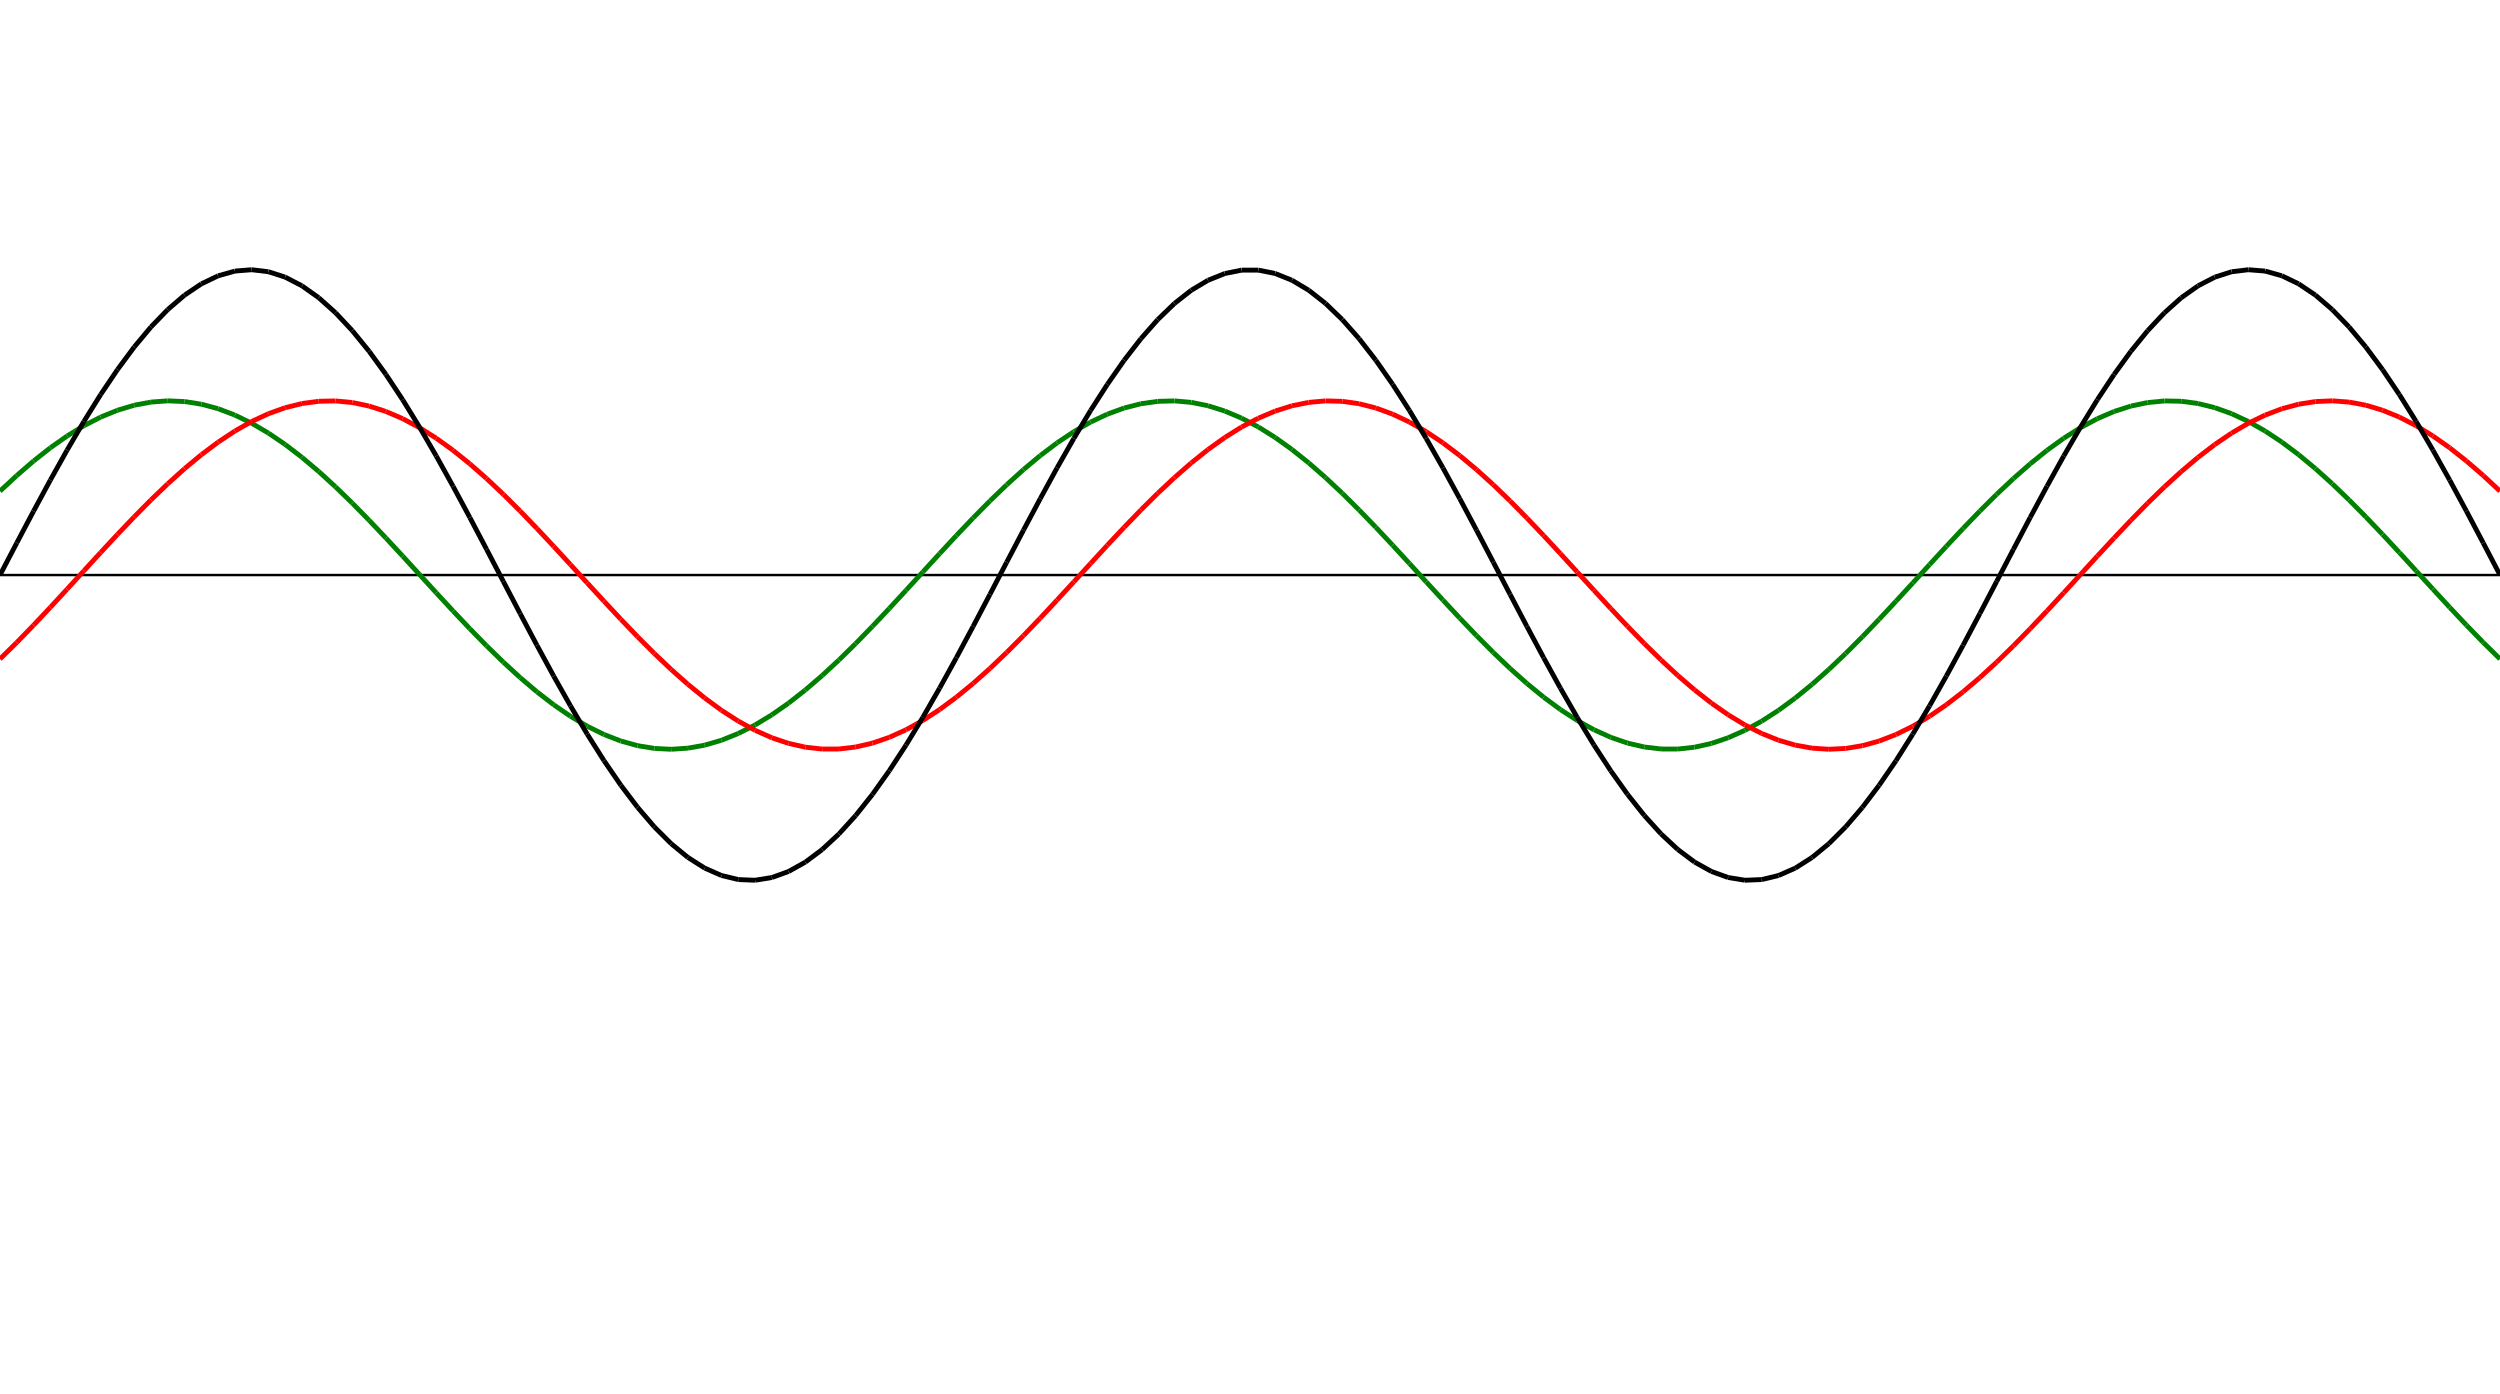 ﻿<?xml version = "1.0" encoding = "UTF-8" standalone = "no" ?>
<!DOCTYPE svg PUBLIC "-//W3C//DTD SVG 20010904//EN" 
"http://www.w3.org/TR/2001/REC-SVG-20010904/DTD/svg10.dtd">
<svg width="1026" height="572"  xmlns = "http://www.w3.org/2000/svg">
<line x1 = "0.000" y1 = "236.000" x2 = "1026.000" y2 = "236.000" style = "stroke:rgb(0,0,0); stroke-width:1" /> 
<line x1 = "0.000" y1 = "201.555" x2 = "6.886" y2 = "195.153" style = "stroke:rgb(0,128,0); stroke-width:2" /> 
<line x1 = "6.886" y1 = "195.153" x2 = "13.772" y2 = "189.204" style = "stroke:rgb(0,128,0); stroke-width:2" /> 
<line x1 = "13.772" y1 = "189.204" x2 = "20.658" y2 = "183.776" style = "stroke:rgb(0,128,0); stroke-width:2" /> 
<line x1 = "20.658" y1 = "183.776" x2 = "27.544" y2 = "178.927" style = "stroke:rgb(0,128,0); stroke-width:2" /> 
<line x1 = "27.544" y1 = "178.927" x2 = "34.430" y2 = "174.712" style = "stroke:rgb(0,128,0); stroke-width:2" /> 
<line x1 = "34.430" y1 = "174.712" x2 = "41.315" y2 = "171.177" style = "stroke:rgb(0,128,0); stroke-width:2" /> 
<line x1 = "41.315" y1 = "171.177" x2 = "48.201" y2 = "168.362" style = "stroke:rgb(0,128,0); stroke-width:2" /> 
<line x1 = "48.201" y1 = "168.362" x2 = "55.087" y2 = "166.298" style = "stroke:rgb(0,128,0); stroke-width:2" /> 
<line x1 = "55.087" y1 = "166.298" x2 = "61.973" y2 = "165.009" style = "stroke:rgb(0,128,0); stroke-width:2" /> 
<line x1 = "61.973" y1 = "165.009" x2 = "68.859" y2 = "164.507" style = "stroke:rgb(0,128,0); stroke-width:2" /> 
<line x1 = "68.859" y1 = "164.507" x2 = "75.745" y2 = "164.799" style = "stroke:rgb(0,128,0); stroke-width:2" /> 
<line x1 = "75.745" y1 = "164.799" x2 = "82.631" y2 = "165.882" style = "stroke:rgb(0,128,0); stroke-width:2" /> 
<line x1 = "82.631" y1 = "165.882" x2 = "89.517" y2 = "167.743" style = "stroke:rgb(0,128,0); stroke-width:2" /> 
<line x1 = "89.517" y1 = "167.743" x2 = "96.403" y2 = "170.363" style = "stroke:rgb(0,128,0); stroke-width:2" /> 
<line x1 = "96.403" y1 = "170.363" x2 = "103.289" y2 = "173.711" style = "stroke:rgb(0,128,0); stroke-width:2" /> 
<line x1 = "103.289" y1 = "173.711" x2 = "110.174" y2 = "177.750" style = "stroke:rgb(0,128,0); stroke-width:2" /> 
<line x1 = "110.174" y1 = "177.750" x2 = "117.060" y2 = "182.437" style = "stroke:rgb(0,128,0); stroke-width:2" /> 
<line x1 = "117.060" y1 = "182.437" x2 = "123.946" y2 = "187.718" style = "stroke:rgb(0,128,0); stroke-width:2" /> 
<line x1 = "123.946" y1 = "187.718" x2 = "130.832" y2 = "193.536" style = "stroke:rgb(0,128,0); stroke-width:2" /> 
<line x1 = "130.832" y1 = "193.536" x2 = "137.718" y2 = "199.824" style = "stroke:rgb(0,128,0); stroke-width:2" /> 
<line x1 = "137.718" y1 = "199.824" x2 = "144.604" y2 = "206.515" style = "stroke:rgb(0,128,0); stroke-width:2" /> 
<line x1 = "144.604" y1 = "206.515" x2 = "151.490" y2 = "213.533" style = "stroke:rgb(0,128,0); stroke-width:2" /> 
<line x1 = "151.490" y1 = "213.533" x2 = "158.376" y2 = "220.800" style = "stroke:rgb(0,128,0); stroke-width:2" /> 
<line x1 = "158.376" y1 = "220.800" x2 = "165.262" y2 = "228.236" style = "stroke:rgb(0,128,0); stroke-width:2" /> 
<line x1 = "165.262" y1 = "228.236" x2 = "172.148" y2 = "235.759" style = "stroke:rgb(0,128,0); stroke-width:2" /> 
<line x1 = "172.148" y1 = "235.759" x2 = "179.034" y2 = "243.284" style = "stroke:rgb(0,128,0); stroke-width:2" /> 
<line x1 = "179.034" y1 = "243.284" x2 = "185.919" y2 = "250.728" style = "stroke:rgb(0,128,0); stroke-width:2" /> 
<line x1 = "185.919" y1 = "250.728" x2 = "192.805" y2 = "258.009" style = "stroke:rgb(0,128,0); stroke-width:2" /> 
<line x1 = "192.805" y1 = "258.009" x2 = "199.691" y2 = "265.045" style = "stroke:rgb(0,128,0); stroke-width:2" /> 
<line x1 = "199.691" y1 = "265.045" x2 = "206.577" y2 = "271.759" style = "stroke:rgb(0,128,0); stroke-width:2" /> 
<line x1 = "206.577" y1 = "271.759" x2 = "213.463" y2 = "278.075" style = "stroke:rgb(0,128,0); stroke-width:2" /> 
<line x1 = "213.463" y1 = "278.075" x2 = "220.349" y2 = "283.925" style = "stroke:rgb(0,128,0); stroke-width:2" /> 
<line x1 = "220.349" y1 = "283.925" x2 = "227.235" y2 = "289.242" style = "stroke:rgb(0,128,0); stroke-width:2" /> 
<line x1 = "227.235" y1 = "289.242" x2 = "234.121" y2 = "293.969" style = "stroke:rgb(0,128,0); stroke-width:2" /> 
<line x1 = "234.121" y1 = "293.969" x2 = "241.007" y2 = "298.051" style = "stroke:rgb(0,128,0); stroke-width:2" /> 
<line x1 = "241.007" y1 = "298.051" x2 = "247.893" y2 = "301.445" style = "stroke:rgb(0,128,0); stroke-width:2" /> 
<line x1 = "247.893" y1 = "301.445" x2 = "254.779" y2 = "304.111" style = "stroke:rgb(0,128,0); stroke-width:2" /> 
<line x1 = "254.779" y1 = "304.111" x2 = "261.664" y2 = "306.022" style = "stroke:rgb(0,128,0); stroke-width:2" /> 
<line x1 = "261.664" y1 = "306.022" x2 = "268.550" y2 = "307.155" style = "stroke:rgb(0,128,0); stroke-width:2" /> 
<line x1 = "268.550" y1 = "307.155" x2 = "275.436" y2 = "307.498" style = "stroke:rgb(0,128,0); stroke-width:2" /> 
<line x1 = "275.436" y1 = "307.498" x2 = "282.322" y2 = "307.047" style = "stroke:rgb(0,128,0); stroke-width:2" /> 
<line x1 = "282.322" y1 = "307.047" x2 = "289.208" y2 = "305.808" style = "stroke:rgb(0,128,0); stroke-width:2" /> 
<line x1 = "289.208" y1 = "305.808" x2 = "296.094" y2 = "303.793" style = "stroke:rgb(0,128,0); stroke-width:2" /> 
<line x1 = "296.094" y1 = "303.793" x2 = "302.980" y2 = "301.025" style = "stroke:rgb(0,128,0); stroke-width:2" /> 
<line x1 = "302.980" y1 = "301.025" x2 = "309.866" y2 = "297.535" style = "stroke:rgb(0,128,0); stroke-width:2" /> 
<line x1 = "309.866" y1 = "297.535" x2 = "316.752" y2 = "293.362" style = "stroke:rgb(0,128,0); stroke-width:2" /> 
<line x1 = "316.752" y1 = "293.362" x2 = "323.638" y2 = "288.553" style = "stroke:rgb(0,128,0); stroke-width:2" /> 
<line x1 = "323.638" y1 = "288.553" x2 = "330.523" y2 = "283.159" style = "stroke:rgb(0,128,0); stroke-width:2" /> 
<line x1 = "330.523" y1 = "283.159" x2 = "337.409" y2 = "277.242" style = "stroke:rgb(0,128,0); stroke-width:2" /> 
<line x1 = "337.409" y1 = "277.242" x2 = "344.295" y2 = "270.867" style = "stroke:rgb(0,128,0); stroke-width:2" /> 
<line x1 = "344.295" y1 = "270.867" x2 = "351.181" y2 = "264.105" style = "stroke:rgb(0,128,0); stroke-width:2" /> 
<line x1 = "351.181" y1 = "264.105" x2 = "358.067" y2 = "257.031" style = "stroke:rgb(0,128,0); stroke-width:2" /> 
<line x1 = "358.067" y1 = "257.031" x2 = "364.953" y2 = "249.723" style = "stroke:rgb(0,128,0); stroke-width:2" /> 
<line x1 = "364.953" y1 = "249.723" x2 = "371.839" y2 = "242.263" style = "stroke:rgb(0,128,0); stroke-width:2" /> 
<line x1 = "371.839" y1 = "242.263" x2 = "378.725" y2 = "234.734" style = "stroke:rgb(0,128,0); stroke-width:2" /> 
<line x1 = "378.725" y1 = "234.734" x2 = "385.611" y2 = "227.218" style = "stroke:rgb(0,128,0); stroke-width:2" /> 
<line x1 = "385.611" y1 = "227.218" x2 = "392.497" y2 = "219.800" style = "stroke:rgb(0,128,0); stroke-width:2" /> 
<line x1 = "392.497" y1 = "219.800" x2 = "399.383" y2 = "212.562" style = "stroke:rgb(0,128,0); stroke-width:2" /> 
<line x1 = "399.383" y1 = "212.562" x2 = "406.268" y2 = "205.584" style = "stroke:rgb(0,128,0); stroke-width:2" /> 
<line x1 = "406.268" y1 = "205.584" x2 = "413.154" y2 = "198.944" style = "stroke:rgb(0,128,0); stroke-width:2" /> 
<line x1 = "413.154" y1 = "198.944" x2 = "420.040" y2 = "192.715" style = "stroke:rgb(0,128,0); stroke-width:2" /> 
<line x1 = "420.040" y1 = "192.715" x2 = "426.926" y2 = "186.967" style = "stroke:rgb(0,128,0); stroke-width:2" /> 
<line x1 = "426.926" y1 = "186.967" x2 = "433.812" y2 = "181.763" style = "stroke:rgb(0,128,0); stroke-width:2" /> 
<line x1 = "433.812" y1 = "181.763" x2 = "440.698" y2 = "177.162" style = "stroke:rgb(0,128,0); stroke-width:2" /> 
<line x1 = "440.698" y1 = "177.162" x2 = "447.584" y2 = "173.214" style = "stroke:rgb(0,128,0); stroke-width:2" /> 
<line x1 = "447.584" y1 = "173.214" x2 = "454.470" y2 = "169.963" style = "stroke:rgb(0,128,0); stroke-width:2" /> 
<line x1 = "454.470" y1 = "169.963" x2 = "461.356" y2 = "167.445" style = "stroke:rgb(0,128,0); stroke-width:2" /> 
<line x1 = "461.356" y1 = "167.445" x2 = "468.242" y2 = "165.689" style = "stroke:rgb(0,128,0); stroke-width:2" /> 
<line x1 = "468.242" y1 = "165.689" x2 = "475.128" y2 = "164.713" style = "stroke:rgb(0,128,0); stroke-width:2" /> 
<line x1 = "475.128" y1 = "164.713" x2 = "482.013" y2 = "164.529" style = "stroke:rgb(0,128,0); stroke-width:2" /> 
<line x1 = "482.013" y1 = "164.529" x2 = "488.899" y2 = "165.138" style = "stroke:rgb(0,128,0); stroke-width:2" /> 
<line x1 = "488.899" y1 = "165.138" x2 = "495.785" y2 = "166.534" style = "stroke:rgb(0,128,0); stroke-width:2" /> 
<line x1 = "495.785" y1 = "166.534" x2 = "502.671" y2 = "168.702" style = "stroke:rgb(0,128,0); stroke-width:2" /> 
<line x1 = "502.671" y1 = "168.702" x2 = "509.557" y2 = "171.616" style = "stroke:rgb(0,128,0); stroke-width:2" /> 
<line x1 = "509.557" y1 = "171.616" x2 = "516.443" y2 = "175.246" style = "stroke:rgb(0,128,0); stroke-width:2" /> 
<line x1 = "516.443" y1 = "175.246" x2 = "523.329" y2 = "179.550" style = "stroke:rgb(0,128,0); stroke-width:2" /> 
<line x1 = "523.329" y1 = "179.550" x2 = "530.215" y2 = "184.481" style = "stroke:rgb(0,128,0); stroke-width:2" /> 
<line x1 = "530.215" y1 = "184.481" x2 = "537.101" y2 = "189.984" style = "stroke:rgb(0,128,0); stroke-width:2" /> 
<line x1 = "537.101" y1 = "189.984" x2 = "543.987" y2 = "195.998" style = "stroke:rgb(0,128,0); stroke-width:2" /> 
<line x1 = "543.987" y1 = "195.998" x2 = "550.872" y2 = "202.456" style = "stroke:rgb(0,128,0); stroke-width:2" /> 
<line x1 = "550.872" y1 = "202.456" x2 = "557.758" y2 = "209.287" style = "stroke:rgb(0,128,0); stroke-width:2" /> 
<line x1 = "557.758" y1 = "209.287" x2 = "564.644" y2 = "216.414" style = "stroke:rgb(0,128,0); stroke-width:2" /> 
<line x1 = "564.644" y1 = "216.414" x2 = "571.530" y2 = "223.759" style = "stroke:rgb(0,128,0); stroke-width:2" /> 
<line x1 = "571.530" y1 = "223.759" x2 = "578.416" y2 = "231.240" style = "stroke:rgb(0,128,0); stroke-width:2" /> 
<line x1 = "578.416" y1 = "231.240" x2 = "585.302" y2 = "238.773" style = "stroke:rgb(0,128,0); stroke-width:2" /> 
<line x1 = "585.302" y1 = "238.773" x2 = "592.188" y2 = "246.276" style = "stroke:rgb(0,128,0); stroke-width:2" /> 
<line x1 = "592.188" y1 = "246.276" x2 = "599.074" y2 = "253.664" style = "stroke:rgb(0,128,0); stroke-width:2" /> 
<line x1 = "599.074" y1 = "253.664" x2 = "605.960" y2 = "260.857" style = "stroke:rgb(0,128,0); stroke-width:2" /> 
<line x1 = "605.960" y1 = "260.857" x2 = "612.846" y2 = "267.773" style = "stroke:rgb(0,128,0); stroke-width:2" /> 
<line x1 = "612.846" y1 = "267.773" x2 = "619.732" y2 = "274.337" style = "stroke:rgb(0,128,0); stroke-width:2" /> 
<line x1 = "619.732" y1 = "274.337" x2 = "626.617" y2 = "280.475" style = "stroke:rgb(0,128,0); stroke-width:2" /> 
<line x1 = "626.617" y1 = "280.475" x2 = "633.503" y2 = "286.119" style = "stroke:rgb(0,128,0); stroke-width:2" /> 
<line x1 = "633.503" y1 = "286.119" x2 = "640.389" y2 = "291.207" style = "stroke:rgb(0,128,0); stroke-width:2" /> 
<line x1 = "640.389" y1 = "291.207" x2 = "647.275" y2 = "295.681" style = "stroke:rgb(0,128,0); stroke-width:2" /> 
<line x1 = "647.275" y1 = "295.681" x2 = "654.161" y2 = "299.493" style = "stroke:rgb(0,128,0); stroke-width:2" /> 
<line x1 = "654.161" y1 = "299.493" x2 = "661.047" y2 = "302.600" style = "stroke:rgb(0,128,0); stroke-width:2" /> 
<line x1 = "661.047" y1 = "302.600" x2 = "667.933" y2 = "304.968" style = "stroke:rgb(0,128,0); stroke-width:2" /> 
<line x1 = "667.933" y1 = "304.968" x2 = "674.819" y2 = "306.569" style = "stroke:rgb(0,128,0); stroke-width:2" /> 
<line x1 = "674.819" y1 = "306.569" x2 = "681.705" y2 = "307.388" style = "stroke:rgb(0,128,0); stroke-width:2" /> 
<line x1 = "681.705" y1 = "307.388" x2 = "688.591" y2 = "307.413" style = "stroke:rgb(0,128,0); stroke-width:2" /> 
<line x1 = "688.591" y1 = "307.413" x2 = "695.477" y2 = "306.645" style = "stroke:rgb(0,128,0); stroke-width:2" /> 
<line x1 = "695.477" y1 = "306.645" x2 = "702.362" y2 = "305.094" style = "stroke:rgb(0,128,0); stroke-width:2" /> 
<line x1 = "702.362" y1 = "305.094" x2 = "709.248" y2 = "302.774" style = "stroke:rgb(0,128,0); stroke-width:2" /> 
<line x1 = "709.248" y1 = "302.774" x2 = "716.134" y2 = "299.714" style = "stroke:rgb(0,128,0); stroke-width:2" /> 
<line x1 = "716.134" y1 = "299.714" x2 = "723.020" y2 = "295.946" style = "stroke:rgb(0,128,0); stroke-width:2" /> 
<line x1 = "723.020" y1 = "295.946" x2 = "729.906" y2 = "291.512" style = "stroke:rgb(0,128,0); stroke-width:2" /> 
<line x1 = "729.906" y1 = "291.512" x2 = "736.792" y2 = "286.462" style = "stroke:rgb(0,128,0); stroke-width:2" /> 
<line x1 = "736.792" y1 = "286.462" x2 = "743.678" y2 = "280.852" style = "stroke:rgb(0,128,0); stroke-width:2" /> 
<line x1 = "743.678" y1 = "280.852" x2 = "750.564" y2 = "274.743" style = "stroke:rgb(0,128,0); stroke-width:2" /> 
<line x1 = "750.564" y1 = "274.743" x2 = "757.450" y2 = "268.205" style = "stroke:rgb(0,128,0); stroke-width:2" /> 
<line x1 = "757.450" y1 = "268.205" x2 = "764.336" y2 = "261.309" style = "stroke:rgb(0,128,0); stroke-width:2" /> 
<line x1 = "764.336" y1 = "261.309" x2 = "771.221" y2 = "254.132" style = "stroke:rgb(0,128,0); stroke-width:2" /> 
<line x1 = "771.221" y1 = "254.132" x2 = "778.107" y2 = "246.753" style = "stroke:rgb(0,128,0); stroke-width:2" /> 
<line x1 = "778.107" y1 = "246.753" x2 = "784.993" y2 = "239.255" style = "stroke:rgb(0,128,0); stroke-width:2" /> 
<line x1 = "784.993" y1 = "239.255" x2 = "791.879" y2 = "231.721" style = "stroke:rgb(0,128,0); stroke-width:2" /> 
<line x1 = "791.879" y1 = "231.721" x2 = "798.765" y2 = "224.235" style = "stroke:rgb(0,128,0); stroke-width:2" /> 
<line x1 = "798.765" y1 = "224.235" x2 = "805.651" y2 = "216.879" style = "stroke:rgb(0,128,0); stroke-width:2" /> 
<line x1 = "805.651" y1 = "216.879" x2 = "812.537" y2 = "209.735" style = "stroke:rgb(0,128,0); stroke-width:2" /> 
<line x1 = "812.537" y1 = "209.735" x2 = "819.423" y2 = "202.883" style = "stroke:rgb(0,128,0); stroke-width:2" /> 
<line x1 = "819.423" y1 = "202.883" x2 = "826.309" y2 = "196.399" style = "stroke:rgb(0,128,0); stroke-width:2" /> 
<line x1 = "826.309" y1 = "196.399" x2 = "833.195" y2 = "190.355" style = "stroke:rgb(0,128,0); stroke-width:2" /> 
<line x1 = "833.195" y1 = "190.355" x2 = "840.081" y2 = "184.817" style = "stroke:rgb(0,128,0); stroke-width:2" /> 
<line x1 = "840.081" y1 = "184.817" x2 = "846.966" y2 = "179.848" style = "stroke:rgb(0,128,0); stroke-width:2" /> 
<line x1 = "846.966" y1 = "179.848" x2 = "853.852" y2 = "175.502" style = "stroke:rgb(0,128,0); stroke-width:2" /> 
<line x1 = "853.852" y1 = "175.502" x2 = "860.738" y2 = "171.828" style = "stroke:rgb(0,128,0); stroke-width:2" /> 
<line x1 = "860.738" y1 = "171.828" x2 = "867.624" y2 = "168.866" style = "stroke:rgb(0,128,0); stroke-width:2" /> 
<line x1 = "867.624" y1 = "168.866" x2 = "874.510" y2 = "166.650" style = "stroke:rgb(0,128,0); stroke-width:2" /> 
<line x1 = "874.510" y1 = "166.650" x2 = "881.396" y2 = "165.204" style = "stroke:rgb(0,128,0); stroke-width:2" /> 
<line x1 = "881.396" y1 = "165.204" x2 = "888.282" y2 = "164.544" style = "stroke:rgb(0,128,0); stroke-width:2" /> 
<line x1 = "888.282" y1 = "164.544" x2 = "895.168" y2 = "164.677" style = "stroke:rgb(0,128,0); stroke-width:2" /> 
<line x1 = "895.168" y1 = "164.677" x2 = "902.054" y2 = "165.603" style = "stroke:rgb(0,128,0); stroke-width:2" /> 
<line x1 = "902.054" y1 = "165.603" x2 = "908.940" y2 = "167.310" style = "stroke:rgb(0,128,0); stroke-width:2" /> 
<line x1 = "908.940" y1 = "167.310" x2 = "915.826" y2 = "169.779" style = "stroke:rgb(0,128,0); stroke-width:2" /> 
<line x1 = "915.826" y1 = "169.779" x2 = "922.711" y2 = "172.984" style = "stroke:rgb(0,128,0); stroke-width:2" /> 
<line x1 = "922.711" y1 = "172.984" x2 = "929.597" y2 = "176.889" style = "stroke:rgb(0,128,0); stroke-width:2" /> 
<line x1 = "929.597" y1 = "176.889" x2 = "936.483" y2 = "181.450" style = "stroke:rgb(0,128,0); stroke-width:2" /> 
<line x1 = "936.483" y1 = "181.450" x2 = "943.369" y2 = "186.617" style = "stroke:rgb(0,128,0); stroke-width:2" /> 
<line x1 = "943.369" y1 = "186.617" x2 = "950.255" y2 = "192.332" style = "stroke:rgb(0,128,0); stroke-width:2" /> 
<line x1 = "950.255" y1 = "192.332" x2 = "957.141" y2 = "198.532" style = "stroke:rgb(0,128,0); stroke-width:2" /> 
<line x1 = "957.141" y1 = "198.532" x2 = "964.027" y2 = "205.148" style = "stroke:rgb(0,128,0); stroke-width:2" /> 
<line x1 = "964.027" y1 = "205.148" x2 = "970.913" y2 = "212.107" style = "stroke:rgb(0,128,0); stroke-width:2" /> 
<line x1 = "970.913" y1 = "212.107" x2 = "977.799" y2 = "219.331" style = "stroke:rgb(0,128,0); stroke-width:2" /> 
<line x1 = "977.799" y1 = "219.331" x2 = "984.685" y2 = "226.740" style = "stroke:rgb(0,128,0); stroke-width:2" /> 
<line x1 = "984.685" y1 = "226.740" x2 = "991.570" y2 = "234.251" style = "stroke:rgb(0,128,0); stroke-width:2" /> 
<line x1 = "991.570" y1 = "234.251" x2 = "998.456" y2 = "241.783" style = "stroke:rgb(0,128,0); stroke-width:2" /> 
<line x1 = "998.456" y1 = "241.783" x2 = "1005.342" y2 = "249.250" style = "stroke:rgb(0,128,0); stroke-width:2" /> 
<line x1 = "1005.342" y1 = "249.250" x2 = "1012.228" y2 = "256.570" style = "stroke:rgb(0,128,0); stroke-width:2" /> 
<line x1 = "1012.228" y1 = "256.570" x2 = "1019.114" y2 = "263.661" style = "stroke:rgb(0,128,0); stroke-width:2" /> 
<line x1 = "1019.114" y1 = "263.661" x2 = "1026.000" y2 = "270.445" style = "stroke:rgb(0,128,0); stroke-width:2" /> 
<line x1 = "0.000" y1 = "270.445" x2 = "6.886" y2 = "263.661" style = "stroke:rgb(255,0,0); stroke-width:2" /> 
<line x1 = "6.886" y1 = "263.661" x2 = "13.772" y2 = "256.570" style = "stroke:rgb(255,0,0); stroke-width:2" /> 
<line x1 = "13.772" y1 = "256.570" x2 = "20.658" y2 = "249.250" style = "stroke:rgb(255,0,0); stroke-width:2" /> 
<line x1 = "20.658" y1 = "249.250" x2 = "27.544" y2 = "241.783" style = "stroke:rgb(255,0,0); stroke-width:2" /> 
<line x1 = "27.544" y1 = "241.783" x2 = "34.430" y2 = "234.251" style = "stroke:rgb(255,0,0); stroke-width:2" /> 
<line x1 = "34.430" y1 = "234.251" x2 = "41.315" y2 = "226.740" style = "stroke:rgb(255,0,0); stroke-width:2" /> 
<line x1 = "41.315" y1 = "226.740" x2 = "48.201" y2 = "219.331" style = "stroke:rgb(255,0,0); stroke-width:2" /> 
<line x1 = "48.201" y1 = "219.331" x2 = "55.087" y2 = "212.107" style = "stroke:rgb(255,0,0); stroke-width:2" /> 
<line x1 = "55.087" y1 = "212.107" x2 = "61.973" y2 = "205.148" style = "stroke:rgb(255,0,0); stroke-width:2" /> 
<line x1 = "61.973" y1 = "205.148" x2 = "68.859" y2 = "198.532" style = "stroke:rgb(255,0,0); stroke-width:2" /> 
<line x1 = "68.859" y1 = "198.532" x2 = "75.745" y2 = "192.332" style = "stroke:rgb(255,0,0); stroke-width:2" /> 
<line x1 = "75.745" y1 = "192.332" x2 = "82.631" y2 = "186.617" style = "stroke:rgb(255,0,0); stroke-width:2" /> 
<line x1 = "82.631" y1 = "186.617" x2 = "89.517" y2 = "181.450" style = "stroke:rgb(255,0,0); stroke-width:2" /> 
<line x1 = "89.517" y1 = "181.450" x2 = "96.403" y2 = "176.889" style = "stroke:rgb(255,0,0); stroke-width:2" /> 
<line x1 = "96.403" y1 = "176.889" x2 = "103.289" y2 = "172.984" style = "stroke:rgb(255,0,0); stroke-width:2" /> 
<line x1 = "103.289" y1 = "172.984" x2 = "110.174" y2 = "169.779" style = "stroke:rgb(255,0,0); stroke-width:2" /> 
<line x1 = "110.174" y1 = "169.779" x2 = "117.060" y2 = "167.310" style = "stroke:rgb(255,0,0); stroke-width:2" /> 
<line x1 = "117.060" y1 = "167.310" x2 = "123.946" y2 = "165.603" style = "stroke:rgb(255,0,0); stroke-width:2" /> 
<line x1 = "123.946" y1 = "165.603" x2 = "130.832" y2 = "164.677" style = "stroke:rgb(255,0,0); stroke-width:2" /> 
<line x1 = "130.832" y1 = "164.677" x2 = "137.718" y2 = "164.544" style = "stroke:rgb(255,0,0); stroke-width:2" /> 
<line x1 = "137.718" y1 = "164.544" x2 = "144.604" y2 = "165.204" style = "stroke:rgb(255,0,0); stroke-width:2" /> 
<line x1 = "144.604" y1 = "165.204" x2 = "151.490" y2 = "166.650" style = "stroke:rgb(255,0,0); stroke-width:2" /> 
<line x1 = "151.490" y1 = "166.650" x2 = "158.376" y2 = "168.866" style = "stroke:rgb(255,0,0); stroke-width:2" /> 
<line x1 = "158.376" y1 = "168.866" x2 = "165.262" y2 = "171.828" style = "stroke:rgb(255,0,0); stroke-width:2" /> 
<line x1 = "165.262" y1 = "171.828" x2 = "172.148" y2 = "175.502" style = "stroke:rgb(255,0,0); stroke-width:2" /> 
<line x1 = "172.148" y1 = "175.502" x2 = "179.034" y2 = "179.848" style = "stroke:rgb(255,0,0); stroke-width:2" /> 
<line x1 = "179.034" y1 = "179.848" x2 = "185.919" y2 = "184.817" style = "stroke:rgb(255,0,0); stroke-width:2" /> 
<line x1 = "185.919" y1 = "184.817" x2 = "192.805" y2 = "190.355" style = "stroke:rgb(255,0,0); stroke-width:2" /> 
<line x1 = "192.805" y1 = "190.355" x2 = "199.691" y2 = "196.399" style = "stroke:rgb(255,0,0); stroke-width:2" /> 
<line x1 = "199.691" y1 = "196.399" x2 = "206.577" y2 = "202.883" style = "stroke:rgb(255,0,0); stroke-width:2" /> 
<line x1 = "206.577" y1 = "202.883" x2 = "213.463" y2 = "209.735" style = "stroke:rgb(255,0,0); stroke-width:2" /> 
<line x1 = "213.463" y1 = "209.735" x2 = "220.349" y2 = "216.879" style = "stroke:rgb(255,0,0); stroke-width:2" /> 
<line x1 = "220.349" y1 = "216.879" x2 = "227.235" y2 = "224.235" style = "stroke:rgb(255,0,0); stroke-width:2" /> 
<line x1 = "227.235" y1 = "224.235" x2 = "234.121" y2 = "231.721" style = "stroke:rgb(255,0,0); stroke-width:2" /> 
<line x1 = "234.121" y1 = "231.721" x2 = "241.007" y2 = "239.255" style = "stroke:rgb(255,0,0); stroke-width:2" /> 
<line x1 = "241.007" y1 = "239.255" x2 = "247.893" y2 = "246.753" style = "stroke:rgb(255,0,0); stroke-width:2" /> 
<line x1 = "247.893" y1 = "246.753" x2 = "254.779" y2 = "254.132" style = "stroke:rgb(255,0,0); stroke-width:2" /> 
<line x1 = "254.779" y1 = "254.132" x2 = "261.664" y2 = "261.309" style = "stroke:rgb(255,0,0); stroke-width:2" /> 
<line x1 = "261.664" y1 = "261.309" x2 = "268.550" y2 = "268.205" style = "stroke:rgb(255,0,0); stroke-width:2" /> 
<line x1 = "268.550" y1 = "268.205" x2 = "275.436" y2 = "274.743" style = "stroke:rgb(255,0,0); stroke-width:2" /> 
<line x1 = "275.436" y1 = "274.743" x2 = "282.322" y2 = "280.852" style = "stroke:rgb(255,0,0); stroke-width:2" /> 
<line x1 = "282.322" y1 = "280.852" x2 = "289.208" y2 = "286.462" style = "stroke:rgb(255,0,0); stroke-width:2" /> 
<line x1 = "289.208" y1 = "286.462" x2 = "296.094" y2 = "291.512" style = "stroke:rgb(255,0,0); stroke-width:2" /> 
<line x1 = "296.094" y1 = "291.512" x2 = "302.980" y2 = "295.946" style = "stroke:rgb(255,0,0); stroke-width:2" /> 
<line x1 = "302.980" y1 = "295.946" x2 = "309.866" y2 = "299.714" style = "stroke:rgb(255,0,0); stroke-width:2" /> 
<line x1 = "309.866" y1 = "299.714" x2 = "316.752" y2 = "302.774" style = "stroke:rgb(255,0,0); stroke-width:2" /> 
<line x1 = "316.752" y1 = "302.774" x2 = "323.638" y2 = "305.094" style = "stroke:rgb(255,0,0); stroke-width:2" /> 
<line x1 = "323.638" y1 = "305.094" x2 = "330.523" y2 = "306.645" style = "stroke:rgb(255,0,0); stroke-width:2" /> 
<line x1 = "330.523" y1 = "306.645" x2 = "337.409" y2 = "307.413" style = "stroke:rgb(255,0,0); stroke-width:2" /> 
<line x1 = "337.409" y1 = "307.413" x2 = "344.295" y2 = "307.388" style = "stroke:rgb(255,0,0); stroke-width:2" /> 
<line x1 = "344.295" y1 = "307.388" x2 = "351.181" y2 = "306.569" style = "stroke:rgb(255,0,0); stroke-width:2" /> 
<line x1 = "351.181" y1 = "306.569" x2 = "358.067" y2 = "304.968" style = "stroke:rgb(255,0,0); stroke-width:2" /> 
<line x1 = "358.067" y1 = "304.968" x2 = "364.953" y2 = "302.600" style = "stroke:rgb(255,0,0); stroke-width:2" /> 
<line x1 = "364.953" y1 = "302.600" x2 = "371.839" y2 = "299.493" style = "stroke:rgb(255,0,0); stroke-width:2" /> 
<line x1 = "371.839" y1 = "299.493" x2 = "378.725" y2 = "295.681" style = "stroke:rgb(255,0,0); stroke-width:2" /> 
<line x1 = "378.725" y1 = "295.681" x2 = "385.611" y2 = "291.207" style = "stroke:rgb(255,0,0); stroke-width:2" /> 
<line x1 = "385.611" y1 = "291.207" x2 = "392.497" y2 = "286.119" style = "stroke:rgb(255,0,0); stroke-width:2" /> 
<line x1 = "392.497" y1 = "286.119" x2 = "399.383" y2 = "280.475" style = "stroke:rgb(255,0,0); stroke-width:2" /> 
<line x1 = "399.383" y1 = "280.475" x2 = "406.268" y2 = "274.337" style = "stroke:rgb(255,0,0); stroke-width:2" /> 
<line x1 = "406.268" y1 = "274.337" x2 = "413.154" y2 = "267.773" style = "stroke:rgb(255,0,0); stroke-width:2" /> 
<line x1 = "413.154" y1 = "267.773" x2 = "420.040" y2 = "260.857" style = "stroke:rgb(255,0,0); stroke-width:2" /> 
<line x1 = "420.040" y1 = "260.857" x2 = "426.926" y2 = "253.664" style = "stroke:rgb(255,0,0); stroke-width:2" /> 
<line x1 = "426.926" y1 = "253.664" x2 = "433.812" y2 = "246.276" style = "stroke:rgb(255,0,0); stroke-width:2" /> 
<line x1 = "433.812" y1 = "246.276" x2 = "440.698" y2 = "238.773" style = "stroke:rgb(255,0,0); stroke-width:2" /> 
<line x1 = "440.698" y1 = "238.773" x2 = "447.584" y2 = "231.240" style = "stroke:rgb(255,0,0); stroke-width:2" /> 
<line x1 = "447.584" y1 = "231.240" x2 = "454.470" y2 = "223.759" style = "stroke:rgb(255,0,0); stroke-width:2" /> 
<line x1 = "454.470" y1 = "223.759" x2 = "461.356" y2 = "216.414" style = "stroke:rgb(255,0,0); stroke-width:2" /> 
<line x1 = "461.356" y1 = "216.414" x2 = "468.242" y2 = "209.287" style = "stroke:rgb(255,0,0); stroke-width:2" /> 
<line x1 = "468.242" y1 = "209.287" x2 = "475.128" y2 = "202.456" style = "stroke:rgb(255,0,0); stroke-width:2" /> 
<line x1 = "475.128" y1 = "202.456" x2 = "482.013" y2 = "195.998" style = "stroke:rgb(255,0,0); stroke-width:2" /> 
<line x1 = "482.013" y1 = "195.998" x2 = "488.899" y2 = "189.984" style = "stroke:rgb(255,0,0); stroke-width:2" /> 
<line x1 = "488.899" y1 = "189.984" x2 = "495.785" y2 = "184.481" style = "stroke:rgb(255,0,0); stroke-width:2" /> 
<line x1 = "495.785" y1 = "184.481" x2 = "502.671" y2 = "179.550" style = "stroke:rgb(255,0,0); stroke-width:2" /> 
<line x1 = "502.671" y1 = "179.550" x2 = "509.557" y2 = "175.246" style = "stroke:rgb(255,0,0); stroke-width:2" /> 
<line x1 = "509.557" y1 = "175.246" x2 = "516.443" y2 = "171.616" style = "stroke:rgb(255,0,0); stroke-width:2" /> 
<line x1 = "516.443" y1 = "171.616" x2 = "523.329" y2 = "168.702" style = "stroke:rgb(255,0,0); stroke-width:2" /> 
<line x1 = "523.329" y1 = "168.702" x2 = "530.215" y2 = "166.534" style = "stroke:rgb(255,0,0); stroke-width:2" /> 
<line x1 = "530.215" y1 = "166.534" x2 = "537.101" y2 = "165.138" style = "stroke:rgb(255,0,0); stroke-width:2" /> 
<line x1 = "537.101" y1 = "165.138" x2 = "543.987" y2 = "164.529" style = "stroke:rgb(255,0,0); stroke-width:2" /> 
<line x1 = "543.987" y1 = "164.529" x2 = "550.872" y2 = "164.713" style = "stroke:rgb(255,0,0); stroke-width:2" /> 
<line x1 = "550.872" y1 = "164.713" x2 = "557.758" y2 = "165.689" style = "stroke:rgb(255,0,0); stroke-width:2" /> 
<line x1 = "557.758" y1 = "165.689" x2 = "564.644" y2 = "167.445" style = "stroke:rgb(255,0,0); stroke-width:2" /> 
<line x1 = "564.644" y1 = "167.445" x2 = "571.530" y2 = "169.963" style = "stroke:rgb(255,0,0); stroke-width:2" /> 
<line x1 = "571.530" y1 = "169.963" x2 = "578.416" y2 = "173.214" style = "stroke:rgb(255,0,0); stroke-width:2" /> 
<line x1 = "578.416" y1 = "173.214" x2 = "585.302" y2 = "177.162" style = "stroke:rgb(255,0,0); stroke-width:2" /> 
<line x1 = "585.302" y1 = "177.162" x2 = "592.188" y2 = "181.763" style = "stroke:rgb(255,0,0); stroke-width:2" /> 
<line x1 = "592.188" y1 = "181.763" x2 = "599.074" y2 = "186.967" style = "stroke:rgb(255,0,0); stroke-width:2" /> 
<line x1 = "599.074" y1 = "186.967" x2 = "605.960" y2 = "192.715" style = "stroke:rgb(255,0,0); stroke-width:2" /> 
<line x1 = "605.960" y1 = "192.715" x2 = "612.846" y2 = "198.944" style = "stroke:rgb(255,0,0); stroke-width:2" /> 
<line x1 = "612.846" y1 = "198.944" x2 = "619.732" y2 = "205.584" style = "stroke:rgb(255,0,0); stroke-width:2" /> 
<line x1 = "619.732" y1 = "205.584" x2 = "626.617" y2 = "212.562" style = "stroke:rgb(255,0,0); stroke-width:2" /> 
<line x1 = "626.617" y1 = "212.562" x2 = "633.503" y2 = "219.800" style = "stroke:rgb(255,0,0); stroke-width:2" /> 
<line x1 = "633.503" y1 = "219.800" x2 = "640.389" y2 = "227.218" style = "stroke:rgb(255,0,0); stroke-width:2" /> 
<line x1 = "640.389" y1 = "227.218" x2 = "647.275" y2 = "234.734" style = "stroke:rgb(255,0,0); stroke-width:2" /> 
<line x1 = "647.275" y1 = "234.734" x2 = "654.161" y2 = "242.263" style = "stroke:rgb(255,0,0); stroke-width:2" /> 
<line x1 = "654.161" y1 = "242.263" x2 = "661.047" y2 = "249.723" style = "stroke:rgb(255,0,0); stroke-width:2" /> 
<line x1 = "661.047" y1 = "249.723" x2 = "667.933" y2 = "257.031" style = "stroke:rgb(255,0,0); stroke-width:2" /> 
<line x1 = "667.933" y1 = "257.031" x2 = "674.819" y2 = "264.105" style = "stroke:rgb(255,0,0); stroke-width:2" /> 
<line x1 = "674.819" y1 = "264.105" x2 = "681.705" y2 = "270.867" style = "stroke:rgb(255,0,0); stroke-width:2" /> 
<line x1 = "681.705" y1 = "270.867" x2 = "688.591" y2 = "277.242" style = "stroke:rgb(255,0,0); stroke-width:2" /> 
<line x1 = "688.591" y1 = "277.242" x2 = "695.477" y2 = "283.159" style = "stroke:rgb(255,0,0); stroke-width:2" /> 
<line x1 = "695.477" y1 = "283.159" x2 = "702.362" y2 = "288.553" style = "stroke:rgb(255,0,0); stroke-width:2" /> 
<line x1 = "702.362" y1 = "288.553" x2 = "709.248" y2 = "293.362" style = "stroke:rgb(255,0,0); stroke-width:2" /> 
<line x1 = "709.248" y1 = "293.362" x2 = "716.134" y2 = "297.535" style = "stroke:rgb(255,0,0); stroke-width:2" /> 
<line x1 = "716.134" y1 = "297.535" x2 = "723.020" y2 = "301.025" style = "stroke:rgb(255,0,0); stroke-width:2" /> 
<line x1 = "723.020" y1 = "301.025" x2 = "729.906" y2 = "303.793" style = "stroke:rgb(255,0,0); stroke-width:2" /> 
<line x1 = "729.906" y1 = "303.793" x2 = "736.792" y2 = "305.808" style = "stroke:rgb(255,0,0); stroke-width:2" /> 
<line x1 = "736.792" y1 = "305.808" x2 = "743.678" y2 = "307.047" style = "stroke:rgb(255,0,0); stroke-width:2" /> 
<line x1 = "743.678" y1 = "307.047" x2 = "750.564" y2 = "307.498" style = "stroke:rgb(255,0,0); stroke-width:2" /> 
<line x1 = "750.564" y1 = "307.498" x2 = "757.450" y2 = "307.155" style = "stroke:rgb(255,0,0); stroke-width:2" /> 
<line x1 = "757.450" y1 = "307.155" x2 = "764.336" y2 = "306.022" style = "stroke:rgb(255,0,0); stroke-width:2" /> 
<line x1 = "764.336" y1 = "306.022" x2 = "771.221" y2 = "304.111" style = "stroke:rgb(255,0,0); stroke-width:2" /> 
<line x1 = "771.221" y1 = "304.111" x2 = "778.107" y2 = "301.445" style = "stroke:rgb(255,0,0); stroke-width:2" /> 
<line x1 = "778.107" y1 = "301.445" x2 = "784.993" y2 = "298.051" style = "stroke:rgb(255,0,0); stroke-width:2" /> 
<line x1 = "784.993" y1 = "298.051" x2 = "791.879" y2 = "293.969" style = "stroke:rgb(255,0,0); stroke-width:2" /> 
<line x1 = "791.879" y1 = "293.969" x2 = "798.765" y2 = "289.242" style = "stroke:rgb(255,0,0); stroke-width:2" /> 
<line x1 = "798.765" y1 = "289.242" x2 = "805.651" y2 = "283.925" style = "stroke:rgb(255,0,0); stroke-width:2" /> 
<line x1 = "805.651" y1 = "283.925" x2 = "812.537" y2 = "278.075" style = "stroke:rgb(255,0,0); stroke-width:2" /> 
<line x1 = "812.537" y1 = "278.075" x2 = "819.423" y2 = "271.759" style = "stroke:rgb(255,0,0); stroke-width:2" /> 
<line x1 = "819.423" y1 = "271.759" x2 = "826.309" y2 = "265.045" style = "stroke:rgb(255,0,0); stroke-width:2" /> 
<line x1 = "826.309" y1 = "265.045" x2 = "833.195" y2 = "258.009" style = "stroke:rgb(255,0,0); stroke-width:2" /> 
<line x1 = "833.195" y1 = "258.009" x2 = "840.081" y2 = "250.728" style = "stroke:rgb(255,0,0); stroke-width:2" /> 
<line x1 = "840.081" y1 = "250.728" x2 = "846.966" y2 = "243.284" style = "stroke:rgb(255,0,0); stroke-width:2" /> 
<line x1 = "846.966" y1 = "243.284" x2 = "853.852" y2 = "235.759" style = "stroke:rgb(255,0,0); stroke-width:2" /> 
<line x1 = "853.852" y1 = "235.759" x2 = "860.738" y2 = "228.236" style = "stroke:rgb(255,0,0); stroke-width:2" /> 
<line x1 = "860.738" y1 = "228.236" x2 = "867.624" y2 = "220.800" style = "stroke:rgb(255,0,0); stroke-width:2" /> 
<line x1 = "867.624" y1 = "220.800" x2 = "874.510" y2 = "213.533" style = "stroke:rgb(255,0,0); stroke-width:2" /> 
<line x1 = "874.510" y1 = "213.533" x2 = "881.396" y2 = "206.515" style = "stroke:rgb(255,0,0); stroke-width:2" /> 
<line x1 = "881.396" y1 = "206.515" x2 = "888.282" y2 = "199.824" style = "stroke:rgb(255,0,0); stroke-width:2" /> 
<line x1 = "888.282" y1 = "199.824" x2 = "895.168" y2 = "193.536" style = "stroke:rgb(255,0,0); stroke-width:2" /> 
<line x1 = "895.168" y1 = "193.536" x2 = "902.054" y2 = "187.718" style = "stroke:rgb(255,0,0); stroke-width:2" /> 
<line x1 = "902.054" y1 = "187.718" x2 = "908.940" y2 = "182.437" style = "stroke:rgb(255,0,0); stroke-width:2" /> 
<line x1 = "908.940" y1 = "182.437" x2 = "915.826" y2 = "177.750" style = "stroke:rgb(255,0,0); stroke-width:2" /> 
<line x1 = "915.826" y1 = "177.750" x2 = "922.711" y2 = "173.711" style = "stroke:rgb(255,0,0); stroke-width:2" /> 
<line x1 = "922.711" y1 = "173.711" x2 = "929.597" y2 = "170.363" style = "stroke:rgb(255,0,0); stroke-width:2" /> 
<line x1 = "929.597" y1 = "170.363" x2 = "936.483" y2 = "167.743" style = "stroke:rgb(255,0,0); stroke-width:2" /> 
<line x1 = "936.483" y1 = "167.743" x2 = "943.369" y2 = "165.882" style = "stroke:rgb(255,0,0); stroke-width:2" /> 
<line x1 = "943.369" y1 = "165.882" x2 = "950.255" y2 = "164.799" style = "stroke:rgb(255,0,0); stroke-width:2" /> 
<line x1 = "950.255" y1 = "164.799" x2 = "957.141" y2 = "164.507" style = "stroke:rgb(255,0,0); stroke-width:2" /> 
<line x1 = "957.141" y1 = "164.507" x2 = "964.027" y2 = "165.009" style = "stroke:rgb(255,0,0); stroke-width:2" /> 
<line x1 = "964.027" y1 = "165.009" x2 = "970.913" y2 = "166.298" style = "stroke:rgb(255,0,0); stroke-width:2" /> 
<line x1 = "970.913" y1 = "166.298" x2 = "977.799" y2 = "168.362" style = "stroke:rgb(255,0,0); stroke-width:2" /> 
<line x1 = "977.799" y1 = "168.362" x2 = "984.685" y2 = "171.177" style = "stroke:rgb(255,0,0); stroke-width:2" /> 
<line x1 = "984.685" y1 = "171.177" x2 = "991.570" y2 = "174.712" style = "stroke:rgb(255,0,0); stroke-width:2" /> 
<line x1 = "991.570" y1 = "174.712" x2 = "998.456" y2 = "178.927" style = "stroke:rgb(255,0,0); stroke-width:2" /> 
<line x1 = "998.456" y1 = "178.927" x2 = "1005.342" y2 = "183.776" style = "stroke:rgb(255,0,0); stroke-width:2" /> 
<line x1 = "1005.342" y1 = "183.776" x2 = "1012.228" y2 = "189.204" style = "stroke:rgb(255,0,0); stroke-width:2" /> 
<line x1 = "1012.228" y1 = "189.204" x2 = "1019.114" y2 = "195.153" style = "stroke:rgb(255,0,0); stroke-width:2" /> 
<line x1 = "1019.114" y1 = "195.153" x2 = "1026.000" y2 = "201.555" style = "stroke:rgb(255,0,0); stroke-width:2" /> 
<line x1 = "0.000" y1 = "236.000" x2 = "6.886" y2 = "222.814" style = "stroke:rgb(0,0,0); stroke-width:2" /> 
<line x1 = "6.886" y1 = "222.814" x2 = "13.772" y2 = "209.774" style = "stroke:rgb(0,0,0); stroke-width:2" /> 
<line x1 = "13.772" y1 = "209.774" x2 = "20.658" y2 = "197.025" style = "stroke:rgb(0,0,0); stroke-width:2" /> 
<line x1 = "20.658" y1 = "197.025" x2 = "27.544" y2 = "184.709" style = "stroke:rgb(0,0,0); stroke-width:2" /> 
<line x1 = "27.544" y1 = "184.709" x2 = "34.430" y2 = "172.963" style = "stroke:rgb(0,0,0); stroke-width:2" /> 
<line x1 = "34.430" y1 = "172.963" x2 = "41.315" y2 = "161.917" style = "stroke:rgb(0,0,0); stroke-width:2" /> 
<line x1 = "41.315" y1 = "161.917" x2 = "48.201" y2 = "151.693" style = "stroke:rgb(0,0,0); stroke-width:2" /> 
<line x1 = "48.201" y1 = "151.693" x2 = "55.087" y2 = "142.405" style = "stroke:rgb(0,0,0); stroke-width:2" /> 
<line x1 = "55.087" y1 = "142.405" x2 = "61.973" y2 = "134.157" style = "stroke:rgb(0,0,0); stroke-width:2" /> 
<line x1 = "61.973" y1 = "134.157" x2 = "68.859" y2 = "127.039" style = "stroke:rgb(0,0,0); stroke-width:2" /> 
<line x1 = "68.859" y1 = "127.039" x2 = "75.745" y2 = "121.131" style = "stroke:rgb(0,0,0); stroke-width:2" /> 
<line x1 = "75.745" y1 = "121.131" x2 = "82.631" y2 = "116.499" style = "stroke:rgb(0,0,0); stroke-width:2" /> 
<line x1 = "82.631" y1 = "116.499" x2 = "89.517" y2 = "113.194" style = "stroke:rgb(0,0,0); stroke-width:2" /> 
<line x1 = "89.517" y1 = "113.194" x2 = "96.403" y2 = "111.252" style = "stroke:rgb(0,0,0); stroke-width:2" /> 
<line x1 = "96.403" y1 = "111.252" x2 = "103.289" y2 = "110.695" style = "stroke:rgb(0,0,0); stroke-width:2" /> 
<line x1 = "103.289" y1 = "110.695" x2 = "110.174" y2 = "111.530" style = "stroke:rgb(0,0,0); stroke-width:2" /> 
<line x1 = "110.174" y1 = "111.530" x2 = "117.060" y2 = "113.747" style = "stroke:rgb(0,0,0); stroke-width:2" /> 
<line x1 = "117.060" y1 = "113.747" x2 = "123.946" y2 = "117.321" style = "stroke:rgb(0,0,0); stroke-width:2" /> 
<line x1 = "123.946" y1 = "117.321" x2 = "130.832" y2 = "122.213" style = "stroke:rgb(0,0,0); stroke-width:2" /> 
<line x1 = "130.832" y1 = "122.213" x2 = "137.718" y2 = "128.368" style = "stroke:rgb(0,0,0); stroke-width:2" /> 
<line x1 = "137.718" y1 = "128.368" x2 = "144.604" y2 = "135.719" style = "stroke:rgb(0,0,0); stroke-width:2" /> 
<line x1 = "144.604" y1 = "135.719" x2 = "151.490" y2 = "144.183" style = "stroke:rgb(0,0,0); stroke-width:2" /> 
<line x1 = "151.490" y1 = "144.183" x2 = "158.376" y2 = "153.666" style = "stroke:rgb(0,0,0); stroke-width:2" /> 
<line x1 = "158.376" y1 = "153.666" x2 = "165.262" y2 = "164.064" style = "stroke:rgb(0,0,0); stroke-width:2" /> 
<line x1 = "165.262" y1 = "164.064" x2 = "172.148" y2 = "175.260" style = "stroke:rgb(0,0,0); stroke-width:2" /> 
<line x1 = "172.148" y1 = "175.260" x2 = "179.034" y2 = "187.131" style = "stroke:rgb(0,0,0); stroke-width:2" /> 
<line x1 = "179.034" y1 = "187.131" x2 = "185.919" y2 = "199.545" style = "stroke:rgb(0,0,0); stroke-width:2" /> 
<line x1 = "185.919" y1 = "199.545" x2 = "192.805" y2 = "212.363" style = "stroke:rgb(0,0,0); stroke-width:2" /> 
<line x1 = "192.805" y1 = "212.363" x2 = "199.691" y2 = "225.444" style = "stroke:rgb(0,0,0); stroke-width:2" /> 
<line x1 = "199.691" y1 = "225.444" x2 = "206.577" y2 = "238.642" style = "stroke:rgb(0,0,0); stroke-width:2" /> 
<line x1 = "206.577" y1 = "238.642" x2 = "213.463" y2 = "251.811" style = "stroke:rgb(0,0,0); stroke-width:2" /> 
<line x1 = "213.463" y1 = "251.811" x2 = "220.349" y2 = "264.804" style = "stroke:rgb(0,0,0); stroke-width:2" /> 
<line x1 = "220.349" y1 = "264.804" x2 = "227.235" y2 = "277.477" style = "stroke:rgb(0,0,0); stroke-width:2" /> 
<line x1 = "227.235" y1 = "277.477" x2 = "234.121" y2 = "289.690" style = "stroke:rgb(0,0,0); stroke-width:2" /> 
<line x1 = "234.121" y1 = "289.690" x2 = "241.007" y2 = "301.306" style = "stroke:rgb(0,0,0); stroke-width:2" /> 
<line x1 = "241.007" y1 = "301.306" x2 = "247.893" y2 = "312.198" style = "stroke:rgb(0,0,0); stroke-width:2" /> 
<line x1 = "247.893" y1 = "312.198" x2 = "254.779" y2 = "322.243" style = "stroke:rgb(0,0,0); stroke-width:2" /> 
<line x1 = "254.779" y1 = "322.243" x2 = "261.664" y2 = "331.331" style = "stroke:rgb(0,0,0); stroke-width:2" /> 
<line x1 = "261.664" y1 = "331.331" x2 = "268.550" y2 = "339.360" style = "stroke:rgb(0,0,0); stroke-width:2" /> 
<line x1 = "268.550" y1 = "339.360" x2 = "275.436" y2 = "346.242" style = "stroke:rgb(0,0,0); stroke-width:2" /> 
<line x1 = "275.436" y1 = "346.242" x2 = "282.322" y2 = "351.899" style = "stroke:rgb(0,0,0); stroke-width:2" /> 
<line x1 = "282.322" y1 = "351.899" x2 = "289.208" y2 = "356.270" style = "stroke:rgb(0,0,0); stroke-width:2" /> 
<line x1 = "289.208" y1 = "356.270" x2 = "296.094" y2 = "359.305" style = "stroke:rgb(0,0,0); stroke-width:2" /> 
<line x1 = "296.094" y1 = "359.305" x2 = "302.980" y2 = "360.971" style = "stroke:rgb(0,0,0); stroke-width:2" /> 
<line x1 = "302.980" y1 = "360.971" x2 = "309.866" y2 = "361.249" style = "stroke:rgb(0,0,0); stroke-width:2" /> 
<line x1 = "309.866" y1 = "361.249" x2 = "316.752" y2 = "360.137" style = "stroke:rgb(0,0,0); stroke-width:2" /> 
<line x1 = "316.752" y1 = "360.137" x2 = "323.638" y2 = "357.646" style = "stroke:rgb(0,0,0); stroke-width:2" /> 
<line x1 = "323.638" y1 = "357.646" x2 = "330.523" y2 = "353.805" style = "stroke:rgb(0,0,0); stroke-width:2" /> 
<line x1 = "330.523" y1 = "353.805" x2 = "337.409" y2 = "348.655" style = "stroke:rgb(0,0,0); stroke-width:2" /> 
<line x1 = "337.409" y1 = "348.655" x2 = "344.295" y2 = "342.255" style = "stroke:rgb(0,0,0); stroke-width:2" /> 
<line x1 = "344.295" y1 = "342.255" x2 = "351.181" y2 = "334.675" style = "stroke:rgb(0,0,0); stroke-width:2" /> 
<line x1 = "351.181" y1 = "334.675" x2 = "358.067" y2 = "325.999" style = "stroke:rgb(0,0,0); stroke-width:2" /> 
<line x1 = "358.067" y1 = "325.999" x2 = "364.953" y2 = "316.324" style = "stroke:rgb(0,0,0); stroke-width:2" /> 
<line x1 = "364.953" y1 = "316.324" x2 = "371.839" y2 = "305.757" style = "stroke:rgb(0,0,0); stroke-width:2" /> 
<line x1 = "371.839" y1 = "305.757" x2 = "378.725" y2 = "294.415" style = "stroke:rgb(0,0,0); stroke-width:2" /> 
<line x1 = "378.725" y1 = "294.415" x2 = "385.611" y2 = "282.425" style = "stroke:rgb(0,0,0); stroke-width:2" /> 
<line x1 = "385.611" y1 = "282.425" x2 = "392.497" y2 = "269.919" style = "stroke:rgb(0,0,0); stroke-width:2" /> 
<line x1 = "392.497" y1 = "269.919" x2 = "399.383" y2 = "257.037" style = "stroke:rgb(0,0,0); stroke-width:2" /> 
<line x1 = "399.383" y1 = "257.037" x2 = "406.268" y2 = "243.921" style = "stroke:rgb(0,0,0); stroke-width:2" /> 
<line x1 = "406.268" y1 = "243.921" x2 = "413.154" y2 = "230.717" style = "stroke:rgb(0,0,0); stroke-width:2" /> 
<line x1 = "413.154" y1 = "230.717" x2 = "420.040" y2 = "217.572" style = "stroke:rgb(0,0,0); stroke-width:2" /> 
<line x1 = "420.040" y1 = "217.572" x2 = "426.926" y2 = "204.632" style = "stroke:rgb(0,0,0); stroke-width:2" /> 
<line x1 = "426.926" y1 = "204.632" x2 = "433.812" y2 = "192.039" style = "stroke:rgb(0,0,0); stroke-width:2" /> 
<line x1 = "433.812" y1 = "192.039" x2 = "440.698" y2 = "179.935" style = "stroke:rgb(0,0,0); stroke-width:2" /> 
<line x1 = "440.698" y1 = "179.935" x2 = "447.584" y2 = "168.453" style = "stroke:rgb(0,0,0); stroke-width:2" /> 
<line x1 = "447.584" y1 = "168.453" x2 = "454.470" y2 = "157.722" style = "stroke:rgb(0,0,0); stroke-width:2" /> 
<line x1 = "454.470" y1 = "157.722" x2 = "461.356" y2 = "147.859" style = "stroke:rgb(0,0,0); stroke-width:2" /> 
<line x1 = "461.356" y1 = "147.859" x2 = "468.242" y2 = "138.976" style = "stroke:rgb(0,0,0); stroke-width:2" /> 
<line x1 = "468.242" y1 = "138.976" x2 = "475.128" y2 = "131.169" style = "stroke:rgb(0,0,0); stroke-width:2" /> 
<line x1 = "475.128" y1 = "131.169" x2 = "482.013" y2 = "124.527" style = "stroke:rgb(0,0,0); stroke-width:2" /> 
<line x1 = "482.013" y1 = "124.527" x2 = "488.899" y2 = "119.122" style = "stroke:rgb(0,0,0); stroke-width:2" /> 
<line x1 = "488.899" y1 = "119.122" x2 = "495.785" y2 = "115.015" style = "stroke:rgb(0,0,0); stroke-width:2" /> 
<line x1 = "495.785" y1 = "115.015" x2 = "502.671" y2 = "112.252" style = "stroke:rgb(0,0,0); stroke-width:2" /> 
<line x1 = "502.671" y1 = "112.252" x2 = "509.557" y2 = "110.862" style = "stroke:rgb(0,0,0); stroke-width:2" /> 
<line x1 = "509.557" y1 = "110.862" x2 = "516.443" y2 = "110.862" style = "stroke:rgb(0,0,0); stroke-width:2" /> 
<line x1 = "516.443" y1 = "110.862" x2 = "523.329" y2 = "112.252" style = "stroke:rgb(0,0,0); stroke-width:2" /> 
<line x1 = "523.329" y1 = "112.252" x2 = "530.215" y2 = "115.015" style = "stroke:rgb(0,0,0); stroke-width:2" /> 
<line x1 = "530.215" y1 = "115.015" x2 = "537.101" y2 = "119.122" style = "stroke:rgb(0,0,0); stroke-width:2" /> 
<line x1 = "537.101" y1 = "119.122" x2 = "543.987" y2 = "124.527" style = "stroke:rgb(0,0,0); stroke-width:2" /> 
<line x1 = "543.987" y1 = "124.527" x2 = "550.872" y2 = "131.169" style = "stroke:rgb(0,0,0); stroke-width:2" /> 
<line x1 = "550.872" y1 = "131.169" x2 = "557.758" y2 = "138.976" style = "stroke:rgb(0,0,0); stroke-width:2" /> 
<line x1 = "557.758" y1 = "138.976" x2 = "564.644" y2 = "147.859" style = "stroke:rgb(0,0,0); stroke-width:2" /> 
<line x1 = "564.644" y1 = "147.859" x2 = "571.530" y2 = "157.722" style = "stroke:rgb(0,0,0); stroke-width:2" /> 
<line x1 = "571.530" y1 = "157.722" x2 = "578.416" y2 = "168.453" style = "stroke:rgb(0,0,0); stroke-width:2" /> 
<line x1 = "578.416" y1 = "168.453" x2 = "585.302" y2 = "179.935" style = "stroke:rgb(0,0,0); stroke-width:2" /> 
<line x1 = "585.302" y1 = "179.935" x2 = "592.188" y2 = "192.039" style = "stroke:rgb(0,0,0); stroke-width:2" /> 
<line x1 = "592.188" y1 = "192.039" x2 = "599.074" y2 = "204.632" style = "stroke:rgb(0,0,0); stroke-width:2" /> 
<line x1 = "599.074" y1 = "204.632" x2 = "605.960" y2 = "217.572" style = "stroke:rgb(0,0,0); stroke-width:2" /> 
<line x1 = "605.960" y1 = "217.572" x2 = "612.846" y2 = "230.717" style = "stroke:rgb(0,0,0); stroke-width:2" /> 
<line x1 = "612.846" y1 = "230.717" x2 = "619.732" y2 = "243.921" style = "stroke:rgb(0,0,0); stroke-width:2" /> 
<line x1 = "619.732" y1 = "243.921" x2 = "626.617" y2 = "257.037" style = "stroke:rgb(0,0,0); stroke-width:2" /> 
<line x1 = "626.617" y1 = "257.037" x2 = "633.503" y2 = "269.919" style = "stroke:rgb(0,0,0); stroke-width:2" /> 
<line x1 = "633.503" y1 = "269.919" x2 = "640.389" y2 = "282.425" style = "stroke:rgb(0,0,0); stroke-width:2" /> 
<line x1 = "640.389" y1 = "282.425" x2 = "647.275" y2 = "294.415" style = "stroke:rgb(0,0,0); stroke-width:2" /> 
<line x1 = "647.275" y1 = "294.415" x2 = "654.161" y2 = "305.757" style = "stroke:rgb(0,0,0); stroke-width:2" /> 
<line x1 = "654.161" y1 = "305.757" x2 = "661.047" y2 = "316.324" style = "stroke:rgb(0,0,0); stroke-width:2" /> 
<line x1 = "661.047" y1 = "316.324" x2 = "667.933" y2 = "325.999" style = "stroke:rgb(0,0,0); stroke-width:2" /> 
<line x1 = "667.933" y1 = "325.999" x2 = "674.819" y2 = "334.675" style = "stroke:rgb(0,0,0); stroke-width:2" /> 
<line x1 = "674.819" y1 = "334.675" x2 = "681.705" y2 = "342.255" style = "stroke:rgb(0,0,0); stroke-width:2" /> 
<line x1 = "681.705" y1 = "342.255" x2 = "688.591" y2 = "348.655" style = "stroke:rgb(0,0,0); stroke-width:2" /> 
<line x1 = "688.591" y1 = "348.655" x2 = "695.477" y2 = "353.805" style = "stroke:rgb(0,0,0); stroke-width:2" /> 
<line x1 = "695.477" y1 = "353.805" x2 = "702.362" y2 = "357.646" style = "stroke:rgb(0,0,0); stroke-width:2" /> 
<line x1 = "702.362" y1 = "357.646" x2 = "709.248" y2 = "360.137" style = "stroke:rgb(0,0,0); stroke-width:2" /> 
<line x1 = "709.248" y1 = "360.137" x2 = "716.134" y2 = "361.249" style = "stroke:rgb(0,0,0); stroke-width:2" /> 
<line x1 = "716.134" y1 = "361.249" x2 = "723.020" y2 = "360.971" style = "stroke:rgb(0,0,0); stroke-width:2" /> 
<line x1 = "723.020" y1 = "360.971" x2 = "729.906" y2 = "359.305" style = "stroke:rgb(0,0,0); stroke-width:2" /> 
<line x1 = "729.906" y1 = "359.305" x2 = "736.792" y2 = "356.270" style = "stroke:rgb(0,0,0); stroke-width:2" /> 
<line x1 = "736.792" y1 = "356.270" x2 = "743.678" y2 = "351.899" style = "stroke:rgb(0,0,0); stroke-width:2" /> 
<line x1 = "743.678" y1 = "351.899" x2 = "750.564" y2 = "346.242" style = "stroke:rgb(0,0,0); stroke-width:2" /> 
<line x1 = "750.564" y1 = "346.242" x2 = "757.450" y2 = "339.360" style = "stroke:rgb(0,0,0); stroke-width:2" /> 
<line x1 = "757.450" y1 = "339.360" x2 = "764.336" y2 = "331.331" style = "stroke:rgb(0,0,0); stroke-width:2" /> 
<line x1 = "764.336" y1 = "331.331" x2 = "771.221" y2 = "322.243" style = "stroke:rgb(0,0,0); stroke-width:2" /> 
<line x1 = "771.221" y1 = "322.243" x2 = "778.107" y2 = "312.198" style = "stroke:rgb(0,0,0); stroke-width:2" /> 
<line x1 = "778.107" y1 = "312.198" x2 = "784.993" y2 = "301.306" style = "stroke:rgb(0,0,0); stroke-width:2" /> 
<line x1 = "784.993" y1 = "301.306" x2 = "791.879" y2 = "289.690" style = "stroke:rgb(0,0,0); stroke-width:2" /> 
<line x1 = "791.879" y1 = "289.690" x2 = "798.765" y2 = "277.477" style = "stroke:rgb(0,0,0); stroke-width:2" /> 
<line x1 = "798.765" y1 = "277.477" x2 = "805.651" y2 = "264.804" style = "stroke:rgb(0,0,0); stroke-width:2" /> 
<line x1 = "805.651" y1 = "264.804" x2 = "812.537" y2 = "251.811" style = "stroke:rgb(0,0,0); stroke-width:2" /> 
<line x1 = "812.537" y1 = "251.811" x2 = "819.423" y2 = "238.642" style = "stroke:rgb(0,0,0); stroke-width:2" /> 
<line x1 = "819.423" y1 = "238.642" x2 = "826.309" y2 = "225.444" style = "stroke:rgb(0,0,0); stroke-width:2" /> 
<line x1 = "826.309" y1 = "225.444" x2 = "833.195" y2 = "212.363" style = "stroke:rgb(0,0,0); stroke-width:2" /> 
<line x1 = "833.195" y1 = "212.363" x2 = "840.081" y2 = "199.545" style = "stroke:rgb(0,0,0); stroke-width:2" /> 
<line x1 = "840.081" y1 = "199.545" x2 = "846.966" y2 = "187.131" style = "stroke:rgb(0,0,0); stroke-width:2" /> 
<line x1 = "846.966" y1 = "187.131" x2 = "853.852" y2 = "175.260" style = "stroke:rgb(0,0,0); stroke-width:2" /> 
<line x1 = "853.852" y1 = "175.260" x2 = "860.738" y2 = "164.064" style = "stroke:rgb(0,0,0); stroke-width:2" /> 
<line x1 = "860.738" y1 = "164.064" x2 = "867.624" y2 = "153.666" style = "stroke:rgb(0,0,0); stroke-width:2" /> 
<line x1 = "867.624" y1 = "153.666" x2 = "874.510" y2 = "144.183" style = "stroke:rgb(0,0,0); stroke-width:2" /> 
<line x1 = "874.510" y1 = "144.183" x2 = "881.396" y2 = "135.719" style = "stroke:rgb(0,0,0); stroke-width:2" /> 
<line x1 = "881.396" y1 = "135.719" x2 = "888.282" y2 = "128.368" style = "stroke:rgb(0,0,0); stroke-width:2" /> 
<line x1 = "888.282" y1 = "128.368" x2 = "895.168" y2 = "122.213" style = "stroke:rgb(0,0,0); stroke-width:2" /> 
<line x1 = "895.168" y1 = "122.213" x2 = "902.054" y2 = "117.321" style = "stroke:rgb(0,0,0); stroke-width:2" /> 
<line x1 = "902.054" y1 = "117.321" x2 = "908.940" y2 = "113.747" style = "stroke:rgb(0,0,0); stroke-width:2" /> 
<line x1 = "908.940" y1 = "113.747" x2 = "915.826" y2 = "111.530" style = "stroke:rgb(0,0,0); stroke-width:2" /> 
<line x1 = "915.826" y1 = "111.530" x2 = "922.711" y2 = "110.695" style = "stroke:rgb(0,0,0); stroke-width:2" /> 
<line x1 = "922.711" y1 = "110.695" x2 = "929.597" y2 = "111.252" style = "stroke:rgb(0,0,0); stroke-width:2" /> 
<line x1 = "929.597" y1 = "111.252" x2 = "936.483" y2 = "113.194" style = "stroke:rgb(0,0,0); stroke-width:2" /> 
<line x1 = "936.483" y1 = "113.194" x2 = "943.369" y2 = "116.499" style = "stroke:rgb(0,0,0); stroke-width:2" /> 
<line x1 = "943.369" y1 = "116.499" x2 = "950.255" y2 = "121.131" style = "stroke:rgb(0,0,0); stroke-width:2" /> 
<line x1 = "950.255" y1 = "121.131" x2 = "957.141" y2 = "127.039" style = "stroke:rgb(0,0,0); stroke-width:2" /> 
<line x1 = "957.141" y1 = "127.039" x2 = "964.027" y2 = "134.157" style = "stroke:rgb(0,0,0); stroke-width:2" /> 
<line x1 = "964.027" y1 = "134.157" x2 = "970.913" y2 = "142.405" style = "stroke:rgb(0,0,0); stroke-width:2" /> 
<line x1 = "970.913" y1 = "142.405" x2 = "977.799" y2 = "151.693" style = "stroke:rgb(0,0,0); stroke-width:2" /> 
<line x1 = "977.799" y1 = "151.693" x2 = "984.685" y2 = "161.917" style = "stroke:rgb(0,0,0); stroke-width:2" /> 
<line x1 = "984.685" y1 = "161.917" x2 = "991.570" y2 = "172.963" style = "stroke:rgb(0,0,0); stroke-width:2" /> 
<line x1 = "991.570" y1 = "172.963" x2 = "998.456" y2 = "184.709" style = "stroke:rgb(0,0,0); stroke-width:2" /> 
<line x1 = "998.456" y1 = "184.709" x2 = "1005.342" y2 = "197.025" style = "stroke:rgb(0,0,0); stroke-width:2" /> 
<line x1 = "1005.342" y1 = "197.025" x2 = "1012.228" y2 = "209.774" style = "stroke:rgb(0,0,0); stroke-width:2" /> 
<line x1 = "1012.228" y1 = "209.774" x2 = "1019.114" y2 = "222.814" style = "stroke:rgb(0,0,0); stroke-width:2" /> 
<line x1 = "1019.114" y1 = "222.814" x2 = "1026.000" y2 = "236.000" style = "stroke:rgb(0,0,0); stroke-width:2" /> 

</svg>